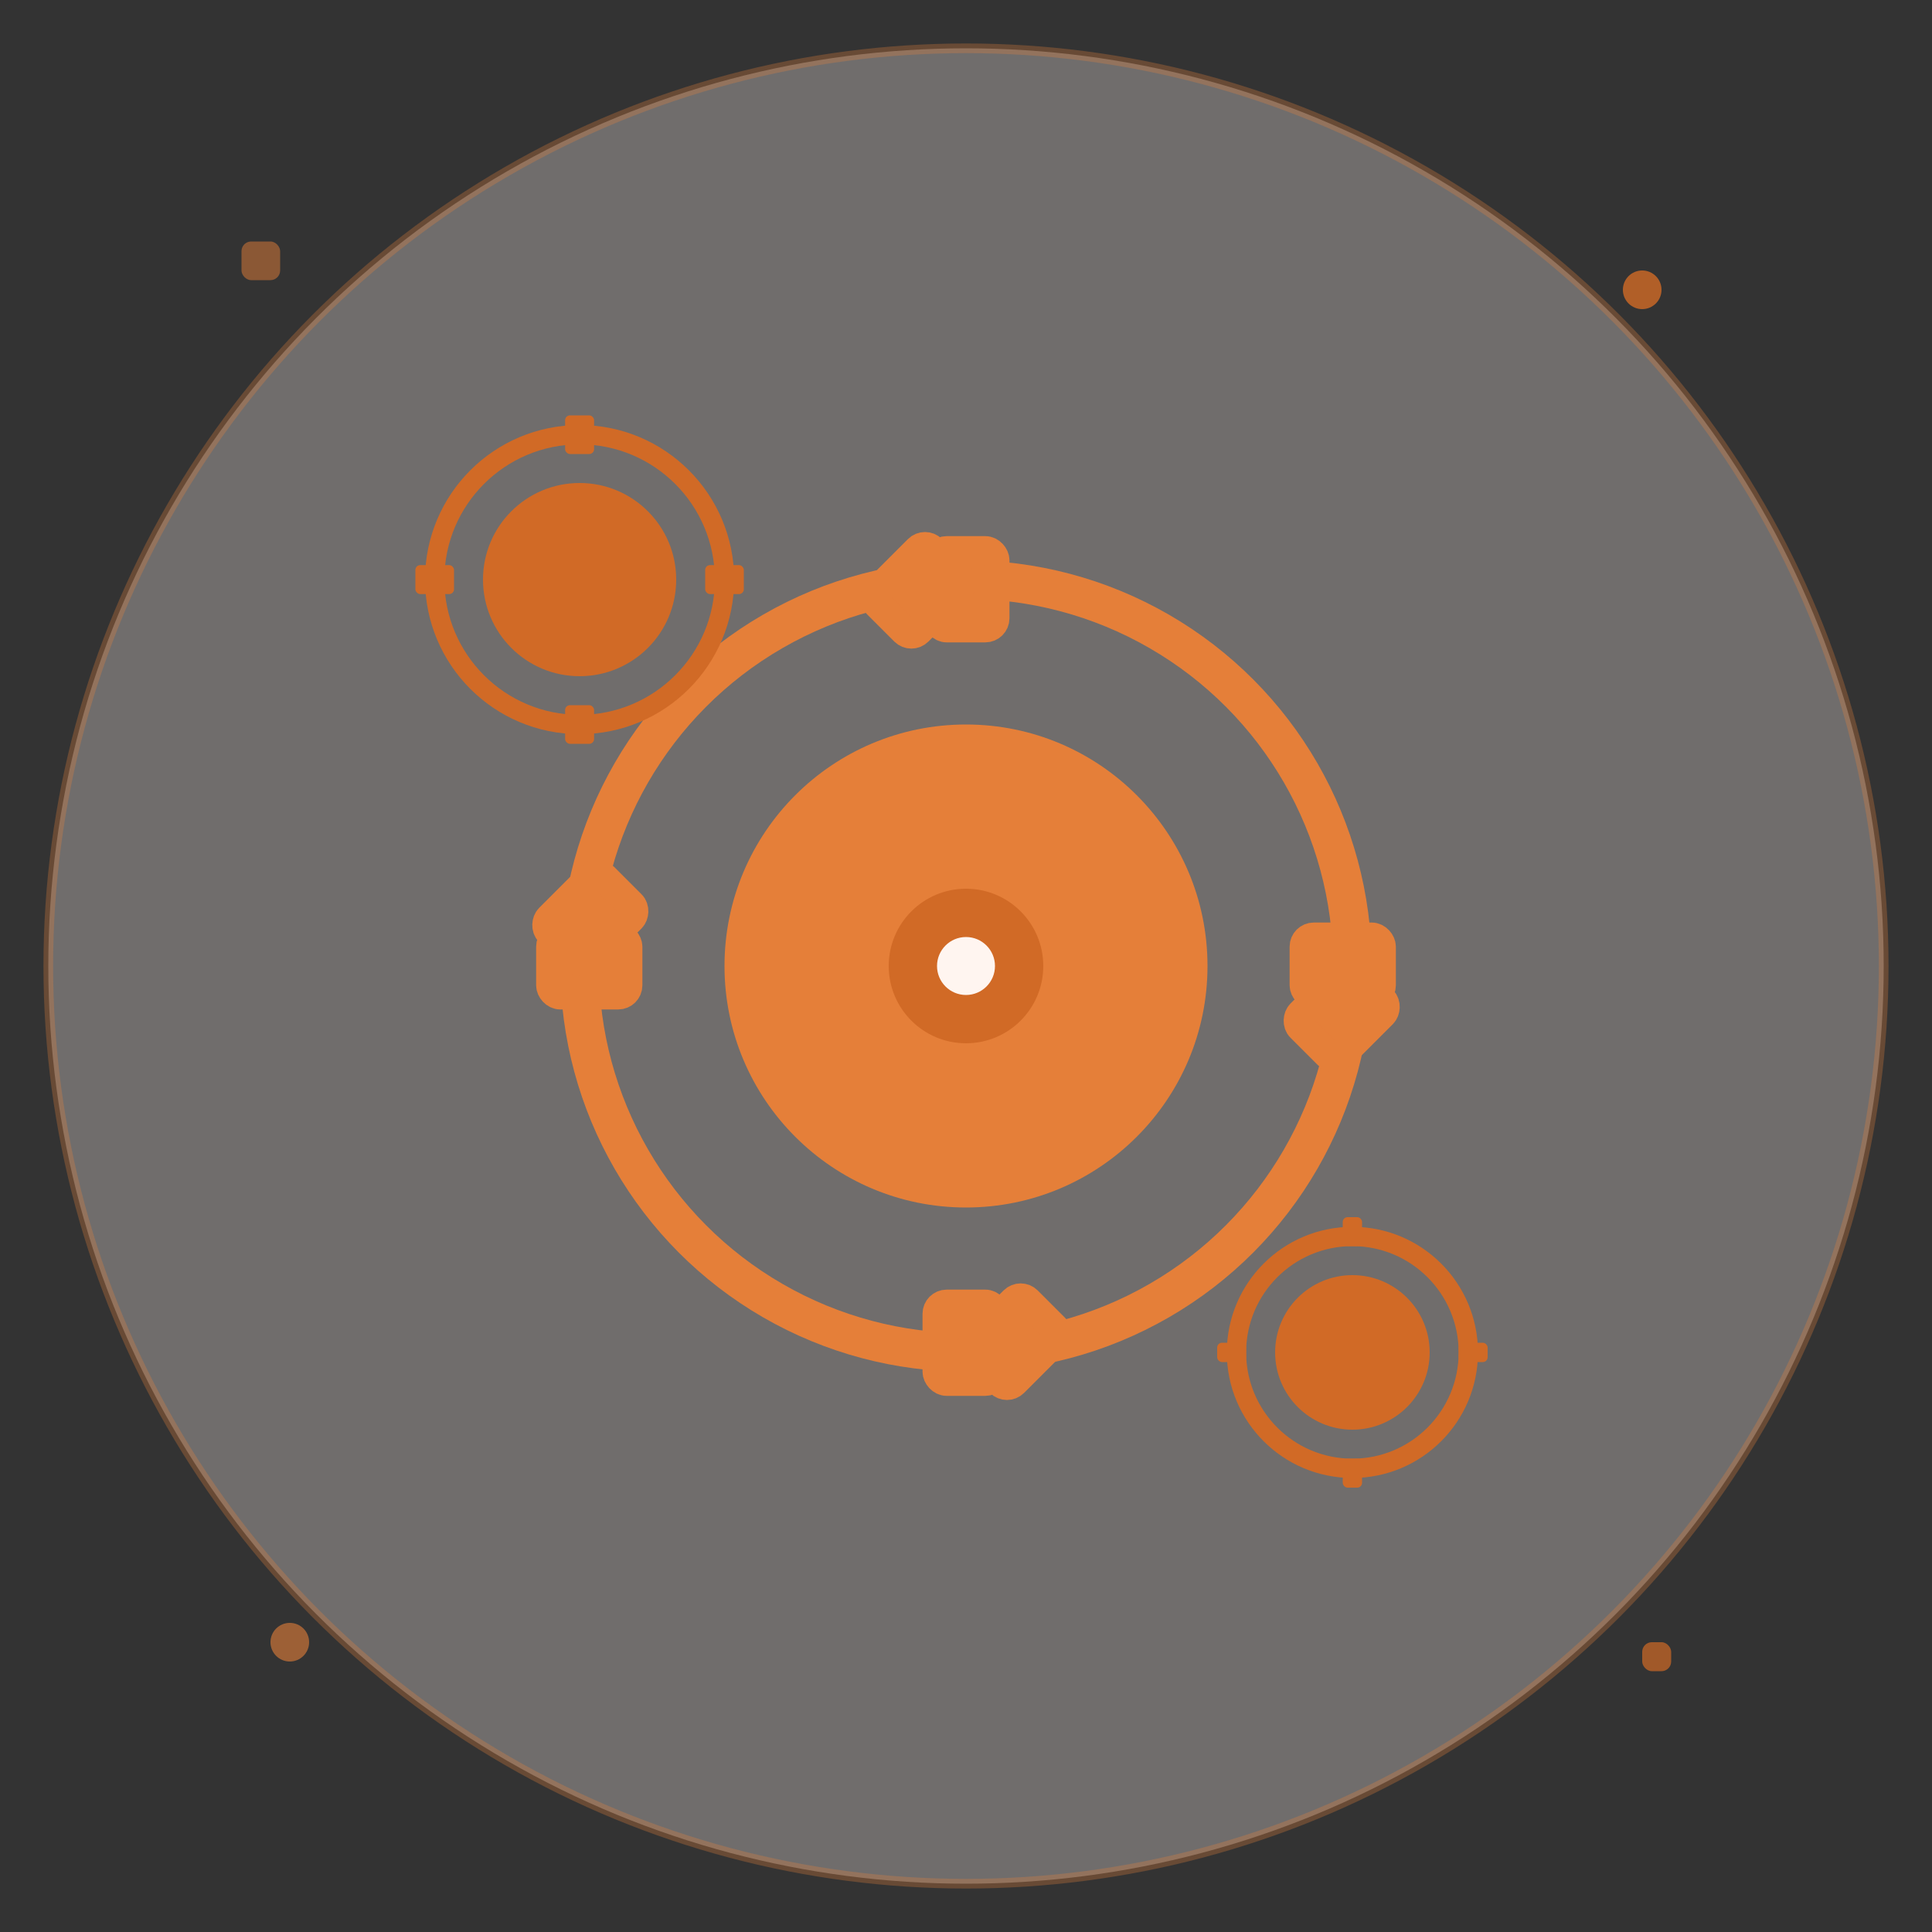 <svg width="200" height="200" viewBox="0 0 200 200" xmlns="http://www.w3.org/2000/svg">
    <rect x="0" y="0" width="200" height="200" fill="#333333" stroke="none"/>
    <!-- Background -->
    <circle cx="100" cy="100" r="95" fill="#FFF5F0" stroke="#E57F39" stroke-width="1" opacity="0.3"/>
    
    <!-- Main Gear -->
    <g transform="translate(100,100)">
        <circle r="40" fill="none" stroke="#E57F39" stroke-width="4"/>
        <circle r="25" fill="#E57F39"/>
        
        <!-- Gear teeth -->
        <g stroke="#E57F39" stroke-width="3" fill="#E57F39">
            <rect x="-3" y="-43" width="6" height="8" rx="1"/>
            <rect x="-3" y="35" width="6" height="8" rx="1"/>
            <rect x="35" y="-3" width="8" height="6" rx="1"/>
            <rect x="-43" y="-3" width="8" height="6" rx="1"/>
            
            <rect x="28" y="-28" width="6" height="8" rx="1" transform="rotate(45)"/>
            <rect x="28" y="20" width="6" height="8" rx="1" transform="rotate(45)"/>
            <rect x="-34" y="20" width="6" height="8" rx="1" transform="rotate(45)"/>
            <rect x="-34" y="-28" width="6" height="8" rx="1" transform="rotate(45)"/>
        </g>
        
        <!-- Center bolt -->
        <circle r="8" fill="#D16A26"/>
        <circle r="3" fill="#FFF5F0"/>
    </g>
    
    <!-- Small gears -->
    <g transform="translate(60,60)">
        <circle r="15" fill="none" stroke="#D16A26" stroke-width="2"/>
        <circle r="10" fill="#D16A26"/>
        <rect x="-1.5" y="-17" width="3" height="4" rx="0.5" fill="#D16A26"/>
        <rect x="-1.5" y="13" width="3" height="4" rx="0.5" fill="#D16A26"/>
        <rect x="13" y="-1.5" width="4" height="3" rx="0.5" fill="#D16A26"/>
        <rect x="-17" y="-1.5" width="4" height="3" rx="0.5" fill="#D16A26"/>
    </g>
    
    <g transform="translate(140,140)">
        <circle r="12" fill="none" stroke="#D16A26" stroke-width="2"/>
        <circle r="8" fill="#D16A26"/>
        <rect x="-1" y="-14" width="2" height="3" rx="0.5" fill="#D16A26"/>
        <rect x="-1" y="11" width="2" height="3" rx="0.5" fill="#D16A26"/>
        <rect x="11" y="-1" width="3" height="2" rx="0.5" fill="#D16A26"/>
        <rect x="-14" y="-1" width="3" height="2" rx="0.5" fill="#D16A26"/>
    </g>
    
    <!-- Floating elements -->
    <circle cx="30" cy="170" r="2" fill="#E57F39" opacity="0.6"/>
    <circle cx="170" cy="30" r="2" fill="#D16A26" opacity="0.8"/>
    <rect x="25" y="25" width="4" height="4" rx="1" fill="#E57F39" opacity="0.5"/>
    <rect x="170" y="170" width="3" height="3" rx="1" fill="#D16A26" opacity="0.7"/>
</svg>
